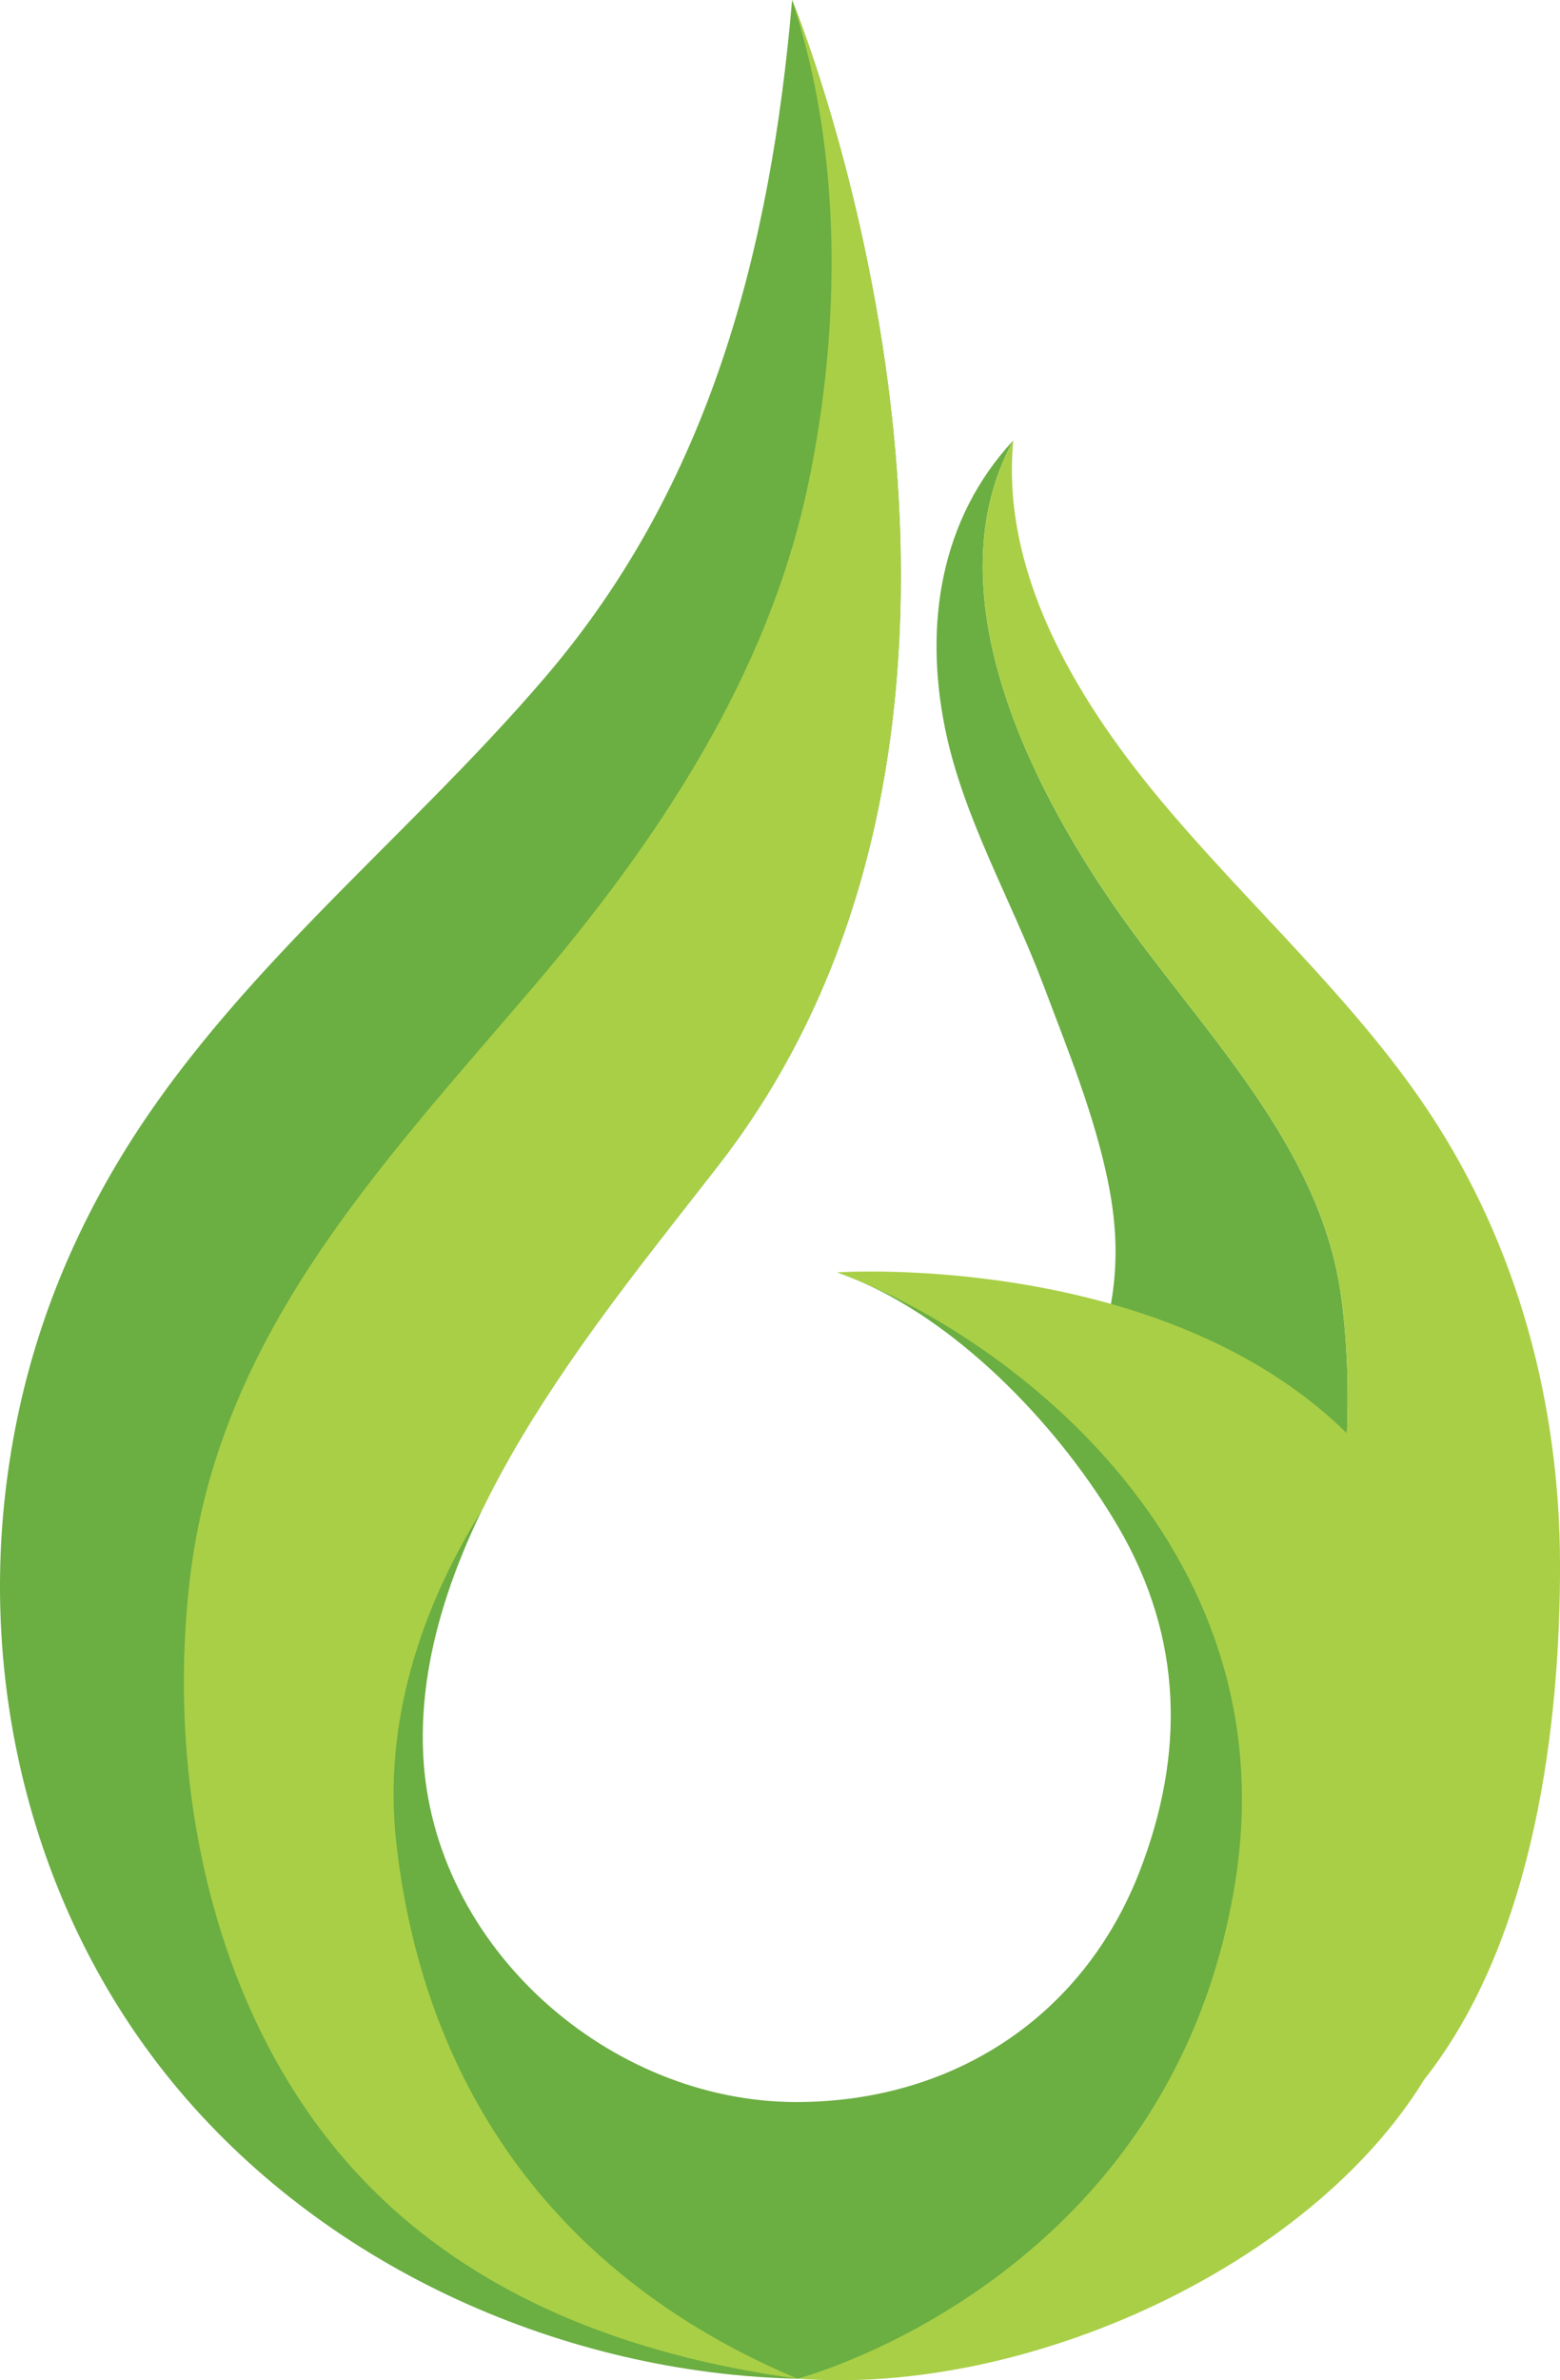 <svg version="1.1" id="图层_1" x="0px" y="0px" width="110.523px" height="168.497px" viewBox="0 0 110.523 168.497" enable-background="new 0 0 110.523 168.497" xml:space="preserve" xmlns="http://www.w3.org/2000/svg" xmlns:xlink="http://www.w3.org/1999/xlink" xmlns:xml="http://www.w3.org/XML/1998/namespace">
  <path fill="#6BAE42" d="M92.643,119.895c0,0,4.228-14.791,2.361-28.207C93.498,80.853,84.832,72.68,78.876,64.051
	c-5.999-8.69-12.835-22.348-7.087-32.873c-5.187,5.583-6.305,13.018-4.853,20.295c1.268,6.358,4.711,12.212,6.998,18.29
	c1.705,4.529,3.56,9.041,4.547,13.797c1.088,5.231,0.545,9.374-1.401,14.267c2.946,2.551,5.876,5.528,7.981,8.83
	c2.107,3.303,2.597,7.346,4.441,10.782c0.41,0.765,0.785,1.541,1.143,2.326c0.003,0.006,0.006,0.01,0.008,0.017L92.643,119.895z
	 M96.361,119.635c-4.417-21.246-37.044-29.563-37.044-29.563c0.425,0.146,0.847,0.314,1.269,0.49
	c0.123,0.051,0.251,0.105,0.377,0.158c7.359,3.21,14.239,10.518,18.24,17.333c4.667,7.952,4.714,16.19,1.556,24.376
	c-4.011,10.389-13.301,16.376-24.337,16.376c-13.267,0-25.776-10.983-26.438-24.577c-0.746-15.307,12.203-30.507,20.938-41.761
	C76.518,49.477,56.122,0.006,56.119,0c-1.521,17.694-5.832,34.272-17.423,47.855C28.465,59.848,15.427,69.679,7.587,83.577
	c-3.675,6.513-6.234,13.694-7.204,22.065c-1.563,13.507,1.669,27.522,9.501,38.692c9.56,13.64,25.509,22.076,41.936,23.765
	c2.919,0.299,5.86,0.387,8.792,0.239c6.213-0.311,12.354-1.69,18.083-4.123c4.33-1.836,11.611-4.963,14.181-9.037
	c3.221-5.112,3.776-12.395,3.363-18.896C97.447,130.897,97.526,125.237,96.361,119.635z" class="color c1"/>
  <path fill="#A9CF46" d="M110.524,110.711c-0.022-11.146-2.895-22.407-9.357-32.1C95.867,70.669,88.344,63.99,82.14,56.539
	c-6.204-7.454-11.226-16.251-10.35-25.361c-5.748,10.524,1.088,24.182,7.087,32.873c5.956,8.628,14.622,16.802,16.128,27.637
	c0.453,3.257,0.545,6.594,0.427,9.781C82.263,88.51,59.317,90.071,59.317,90.071c11.181,4.047,32.218,18.869,28.158,43.401
	c-4.644,28.06-30.972,34.915-30.972,34.915c16.246,1.229,36.304-7.975,44.396-21.172
	C108.828,137.198,110.546,121.723,110.524,110.711z" class="color c2"/>
  <path fill="#A9CF46" d="M28.075,130.434c-0.94-8.438,1.695-16.518,6.091-23.563c4.393-9.035,11.372-17.471,16.754-24.405
	C76.518,49.477,56.122,0.006,56.119,0c3.572,10.812,3.458,23.175,1.156,34.202c-2.854,13.67-10.722,25.406-19.681,35.883
	c-10.76,12.58-22.103,24.501-24.134,41.619c-1.767,14.883,1.771,31.775,12.459,42.807c7.815,8.066,18.593,12.238,30.583,13.878
	C38.694,160.891,29.916,146.937,28.075,130.434z" class="color c2"/>
</svg>